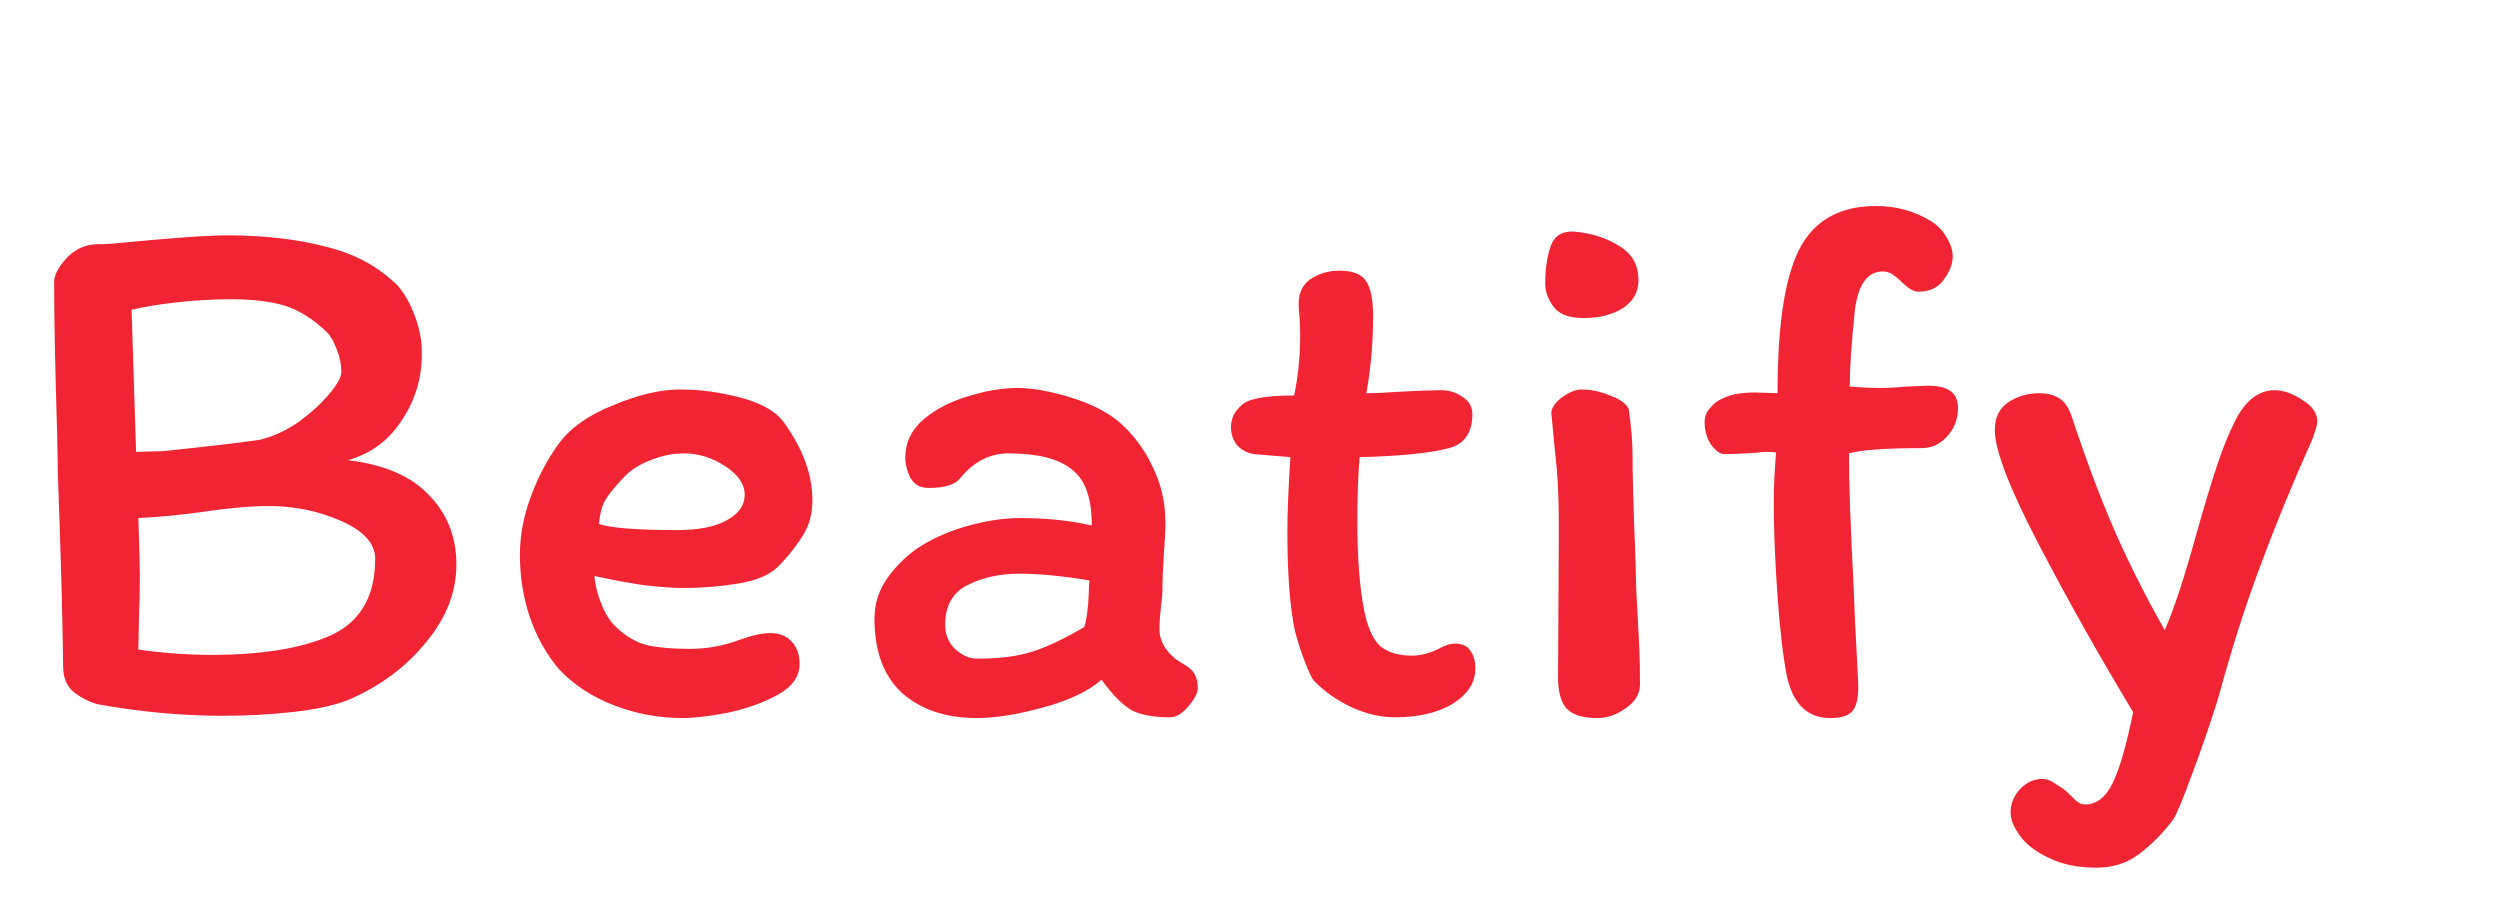 <svg width="133" height="48" viewBox="0 0 133 48" fill="none" xmlns="http://www.w3.org/2000/svg">
<path d="M18.52 24.48C20.467 24.72 21.907 25.347 22.84 26.36C23.8 27.347 24.28 28.573 24.28 30.04C24.28 31.507 23.733 32.893 22.64 34.2C21.573 35.507 20.2 36.52 18.52 37.24C17.773 37.533 16.787 37.747 15.56 37.88C14.36 38.013 13.12 38.08 11.84 38.08C9.707 38.08 7.52 37.88 5.28 37.48C4.88 37.4 4.453 37.2 4 36.88C3.573 36.56 3.36 36.093 3.36 35.48C3.333 33.027 3.24 29.613 3.08 25.24L3.04 23.04C2.933 19.627 2.88 16.947 2.88 15C2.88 14.653 3.08 14.253 3.48 13.8C3.907 13.32 4.413 13.053 5 13C5.347 13 5.68 12.987 6 12.96C9.013 12.667 11.027 12.52 12.04 12.52C14.04 12.52 15.8 12.72 17.32 13.12C18.867 13.493 20.147 14.187 21.16 15.2C21.533 15.627 21.84 16.173 22.08 16.84C22.32 17.48 22.44 18.107 22.44 18.72C22.467 20.027 22.12 21.227 21.4 22.32C20.707 23.413 19.747 24.133 18.52 24.48ZM12.28 15.92C11.373 15.92 10.427 15.973 9.44 16.08C8.48 16.187 7.667 16.32 7 16.48L7.24 24.04L8.68 24C11 23.76 12.707 23.56 13.8 23.4C14.493 23.24 15.173 22.933 15.84 22.48C16.507 22 17.053 21.507 17.48 21C17.933 20.467 18.16 20.067 18.16 19.8C18.16 19.4 18.08 19 17.92 18.6C17.76 18.173 17.587 17.867 17.4 17.68C16.68 16.987 15.947 16.52 15.2 16.28C14.453 16.04 13.48 15.92 12.28 15.92ZM7.36 34.56C8.72 34.747 10.013 34.84 11.24 34.84C13.933 34.84 16.053 34.493 17.6 33.8C19.173 33.08 19.96 31.72 19.96 29.72C19.96 28.92 19.36 28.253 18.16 27.72C16.96 27.187 15.667 26.92 14.28 26.92C13.347 26.92 12.16 27.027 10.72 27.24C9.573 27.4 8.453 27.507 7.36 27.56C7.413 29.16 7.44 30.173 7.44 30.6C7.44 31.427 7.427 32.053 7.4 32.48L7.36 34.56ZM27.659 29.52C27.659 28.507 27.846 27.493 28.219 26.48C28.593 25.44 29.086 24.493 29.699 23.64C30.313 22.787 31.286 22.093 32.619 21.56C33.953 21 35.139 20.72 36.179 20.72C37.246 20.72 38.326 20.867 39.419 21.16C40.539 21.453 41.313 21.907 41.739 22.52C42.726 23.907 43.219 25.267 43.219 26.6C43.219 27.32 43.059 27.933 42.739 28.44C42.446 28.947 42.019 29.493 41.459 30.08C41.006 30.56 40.286 30.88 39.299 31.04C38.339 31.2 37.379 31.28 36.419 31.28C35.806 31.28 35.059 31.227 34.179 31.12C33.299 30.987 32.446 30.827 31.619 30.64C31.673 31.173 31.806 31.693 32.019 32.2C32.233 32.707 32.486 33.093 32.779 33.36C33.313 33.867 33.859 34.187 34.419 34.32C35.006 34.453 35.753 34.52 36.659 34.52C37.619 34.52 38.513 34.36 39.339 34.04C40.006 33.8 40.553 33.68 40.979 33.68C41.486 33.68 41.873 33.84 42.139 34.16C42.406 34.453 42.539 34.84 42.539 35.32C42.539 35.987 42.153 36.533 41.379 36.96C40.606 37.387 39.713 37.707 38.699 37.92C37.713 38.107 36.913 38.2 36.299 38.2C35.046 38.2 33.833 37.973 32.659 37.52C31.486 37.067 30.513 36.427 29.739 35.6C29.099 34.853 28.593 33.96 28.219 32.92C27.846 31.853 27.659 30.72 27.659 29.52ZM36.379 24.12C35.793 24.12 35.206 24.24 34.619 24.48C34.033 24.693 33.553 25 33.179 25.4C32.699 25.907 32.366 26.32 32.179 26.64C32.019 26.933 31.913 27.347 31.859 27.88C32.526 28.093 33.913 28.2 36.019 28.2C37.166 28.2 38.046 28.027 38.659 27.68C39.299 27.333 39.619 26.88 39.619 26.32C39.619 25.76 39.273 25.253 38.579 24.8C37.886 24.347 37.153 24.12 36.379 24.12ZM62.242 38.16C61.335 38.16 60.642 38.027 60.162 37.76C59.682 37.467 59.162 36.933 58.602 36.16C57.908 36.773 56.868 37.267 55.482 37.64C54.122 38.013 52.949 38.2 51.962 38.2C50.335 38.2 49.015 37.76 48.002 36.88C47.015 35.973 46.522 34.653 46.522 32.92C46.522 32.173 46.722 31.493 47.122 30.88C47.548 30.24 48.095 29.68 48.762 29.2C49.508 28.693 50.389 28.293 51.402 28C52.442 27.707 53.389 27.56 54.242 27.56C55.682 27.56 56.962 27.693 58.082 27.96V27.92C58.082 26.48 57.722 25.493 57.002 24.96C56.309 24.4 55.188 24.12 53.642 24.12C52.655 24.12 51.802 24.56 51.082 25.44C50.815 25.787 50.255 25.96 49.402 25.96C48.975 25.96 48.655 25.787 48.442 25.44C48.255 25.067 48.162 24.693 48.162 24.32C48.162 23.547 48.482 22.88 49.122 22.32C49.788 21.76 50.589 21.347 51.522 21.08C52.455 20.787 53.322 20.64 54.122 20.64C54.895 20.64 55.815 20.8 56.882 21.12C57.949 21.44 58.815 21.867 59.482 22.4C60.282 23.093 60.895 23.907 61.322 24.84C61.775 25.747 62.002 26.747 62.002 27.84C62.002 28.187 61.975 28.707 61.922 29.4C61.868 30.2 61.842 30.853 61.842 31.36C61.842 31.6 61.815 31.907 61.762 32.28C61.709 32.76 61.682 33.16 61.682 33.48C61.682 33.827 61.788 34.16 62.002 34.48C62.215 34.8 62.508 35.067 62.882 35.28C63.228 35.467 63.455 35.667 63.562 35.88C63.669 36.093 63.722 36.333 63.722 36.6C63.722 36.867 63.548 37.2 63.202 37.6C62.882 37.973 62.562 38.16 62.242 38.16ZM54.242 30.52C53.202 30.52 52.282 30.72 51.482 31.12C50.682 31.52 50.282 32.227 50.282 33.24C50.282 33.747 50.455 34.173 50.802 34.52C51.175 34.867 51.575 35.04 52.002 35.04C53.148 35.04 54.108 34.92 54.882 34.68C55.655 34.44 56.589 34 57.682 33.36C57.815 32.933 57.895 32.333 57.922 31.56C57.922 31.267 57.935 31.04 57.962 30.88C56.522 30.64 55.282 30.52 54.242 30.52ZM66.729 24.16C66.356 24.107 66.049 23.947 65.809 23.68C65.596 23.413 65.489 23.093 65.489 22.72C65.489 22.533 65.529 22.333 65.609 22.12C65.716 21.907 65.863 21.72 66.049 21.56C66.396 21.213 67.329 21.04 68.849 21.04C69.063 20 69.169 18.947 69.169 17.88C69.169 17.48 69.156 17.133 69.129 16.84C69.103 16.547 69.089 16.32 69.089 16.16C69.089 15.573 69.303 15.133 69.729 14.84C70.183 14.547 70.689 14.4 71.249 14.4C71.943 14.4 72.409 14.573 72.649 14.92C72.916 15.267 73.049 15.907 73.049 16.84C73.049 18.227 72.929 19.587 72.689 20.92C73.116 20.92 73.703 20.893 74.449 20.84C75.463 20.787 76.196 20.76 76.649 20.76C77.103 20.76 77.489 20.88 77.809 21.12C78.156 21.333 78.329 21.64 78.329 22.04C78.329 23.08 77.863 23.693 76.929 23.88C75.943 24.12 74.409 24.267 72.329 24.32C72.249 25.36 72.209 26.493 72.209 27.72C72.209 29.64 72.329 31.213 72.569 32.44C72.729 33.293 72.996 33.92 73.369 34.32C73.769 34.693 74.356 34.88 75.129 34.88C75.583 34.88 76.049 34.76 76.529 34.52C76.849 34.333 77.143 34.24 77.409 34.24C77.783 34.24 78.049 34.36 78.209 34.6C78.396 34.84 78.489 35.16 78.489 35.56C78.489 36.307 78.089 36.933 77.289 37.44C76.489 37.92 75.463 38.16 74.209 38.16C73.436 38.16 72.649 37.973 71.849 37.6C71.076 37.227 70.423 36.76 69.889 36.2C69.809 36.12 69.663 35.813 69.449 35.28C69.236 34.747 69.049 34.173 68.889 33.56C68.623 32.307 68.489 30.547 68.489 28.28C68.489 27.293 68.543 25.973 68.649 24.32L66.729 24.16ZM83.728 12.32C84.662 12.4 85.462 12.653 86.128 13.08C86.822 13.48 87.168 14.093 87.168 14.92C87.168 15.533 86.888 16.027 86.328 16.4C85.768 16.747 85.075 16.92 84.248 16.92C83.475 16.92 82.942 16.72 82.648 16.32C82.355 15.92 82.208 15.507 82.208 15.08C82.208 14.307 82.302 13.653 82.488 13.12C82.675 12.56 83.088 12.293 83.728 12.32ZM82.928 28.84V27.68C82.928 26.347 82.862 25.133 82.728 24.04C82.622 22.92 82.555 22.227 82.528 21.96C82.555 21.667 82.755 21.387 83.128 21.12C83.502 20.853 83.835 20.72 84.128 20.72C84.635 20.72 85.142 20.827 85.648 21.04C86.182 21.227 86.515 21.467 86.648 21.76C86.782 22.747 86.848 23.507 86.848 24.04C86.848 25.213 86.902 27.133 87.008 29.8L87.048 31.36L87.128 32.88C87.155 33.307 87.182 33.813 87.208 34.4C87.235 34.987 87.248 35.653 87.248 36.4C87.248 36.907 86.995 37.333 86.488 37.68C86.008 38.027 85.502 38.2 84.968 38.2C84.195 38.2 83.648 38.027 83.328 37.68C83.035 37.333 82.888 36.787 82.888 36.04L82.928 28.84ZM100.165 14.44C99.365 14.44 98.871 15.107 98.685 16.44C98.498 18.253 98.405 19.627 98.405 20.56C98.938 20.613 99.498 20.64 100.085 20.64C100.458 20.64 100.938 20.613 101.525 20.56L102.565 20.52C103.098 20.52 103.498 20.613 103.765 20.8C104.031 20.987 104.165 21.293 104.165 21.72C104.165 22.307 103.965 22.813 103.565 23.24C103.191 23.64 102.751 23.84 102.245 23.84C100.325 23.84 99.031 23.933 98.365 24.12C98.365 25.747 98.445 28.053 98.605 31.04L98.685 33L98.845 36.12C98.898 36.893 98.818 37.44 98.605 37.76C98.418 38.053 98.005 38.2 97.365 38.2C96.191 38.2 95.431 37.493 95.085 36.08C94.871 35.04 94.698 33.587 94.565 31.72C94.431 29.853 94.365 28.187 94.365 26.72C94.365 25.947 94.405 25.067 94.485 24.08C94.431 24.053 94.285 24.04 94.045 24.04C93.805 24.04 93.631 24.053 93.525 24.08C92.725 24.133 92.138 24.16 91.765 24.16C91.525 24.16 91.285 24 91.045 23.68C90.805 23.333 90.685 22.92 90.685 22.44C90.685 22.173 90.778 21.933 90.965 21.72C91.151 21.48 91.378 21.307 91.645 21.2C92.045 20.987 92.618 20.88 93.365 20.88L94.565 20.92C94.565 17.133 94.991 14.507 95.845 13.04C96.645 11.653 97.965 10.96 99.805 10.96C100.871 10.96 101.845 11.227 102.725 11.76C103.098 12 103.378 12.293 103.565 12.64C103.778 12.987 103.885 13.32 103.885 13.64C103.885 14.04 103.725 14.453 103.405 14.88C103.111 15.307 102.658 15.52 102.045 15.52C101.805 15.52 101.498 15.333 101.125 14.96C100.991 14.827 100.845 14.707 100.685 14.6C100.525 14.493 100.351 14.44 100.165 14.44ZM111.523 46.16C110.536 46.16 109.696 45.987 109.003 45.64C108.309 45.32 107.789 44.92 107.443 44.44C107.123 43.987 106.963 43.587 106.963 43.24C106.963 42.76 107.136 42.333 107.483 41.96C107.829 41.613 108.216 41.44 108.643 41.44C108.883 41.44 109.109 41.52 109.323 41.68C109.563 41.84 109.709 41.933 109.763 41.96C109.896 42.067 110.069 42.227 110.283 42.44C110.496 42.68 110.709 42.8 110.923 42.8C111.536 42.8 112.029 42.413 112.403 41.64C112.776 40.867 113.136 39.613 113.483 37.88C111.723 34.973 110.056 32.013 108.483 29C106.909 25.987 106.123 23.947 106.123 22.88C106.123 22.213 106.363 21.72 106.843 21.4C107.323 21.08 107.869 20.92 108.483 20.92C108.936 20.92 109.296 21.013 109.563 21.2C109.829 21.36 110.043 21.667 110.203 22.12C110.949 24.387 111.709 26.413 112.483 28.2C113.256 29.96 114.149 31.733 115.163 33.52C115.643 32.453 116.216 30.707 116.883 28.28C117.283 26.867 117.629 25.72 117.923 24.84C118.216 23.933 118.549 23.107 118.923 22.36C119.163 21.88 119.456 21.493 119.803 21.2C120.176 20.907 120.576 20.76 121.003 20.76C121.483 20.76 121.976 20.933 122.483 21.28C123.016 21.6 123.283 21.987 123.283 22.44C123.283 22.573 123.189 22.893 123.003 23.4C121.963 25.72 121.043 27.96 120.243 30.12C119.443 32.253 118.696 34.6 118.003 37.16C117.576 38.52 117.123 39.84 116.643 41.12C116.163 42.427 115.829 43.24 115.643 43.56C115.083 44.307 114.483 44.92 113.843 45.4C113.203 45.907 112.429 46.16 111.523 46.16Z" fill="#F02432"/>
</svg>
